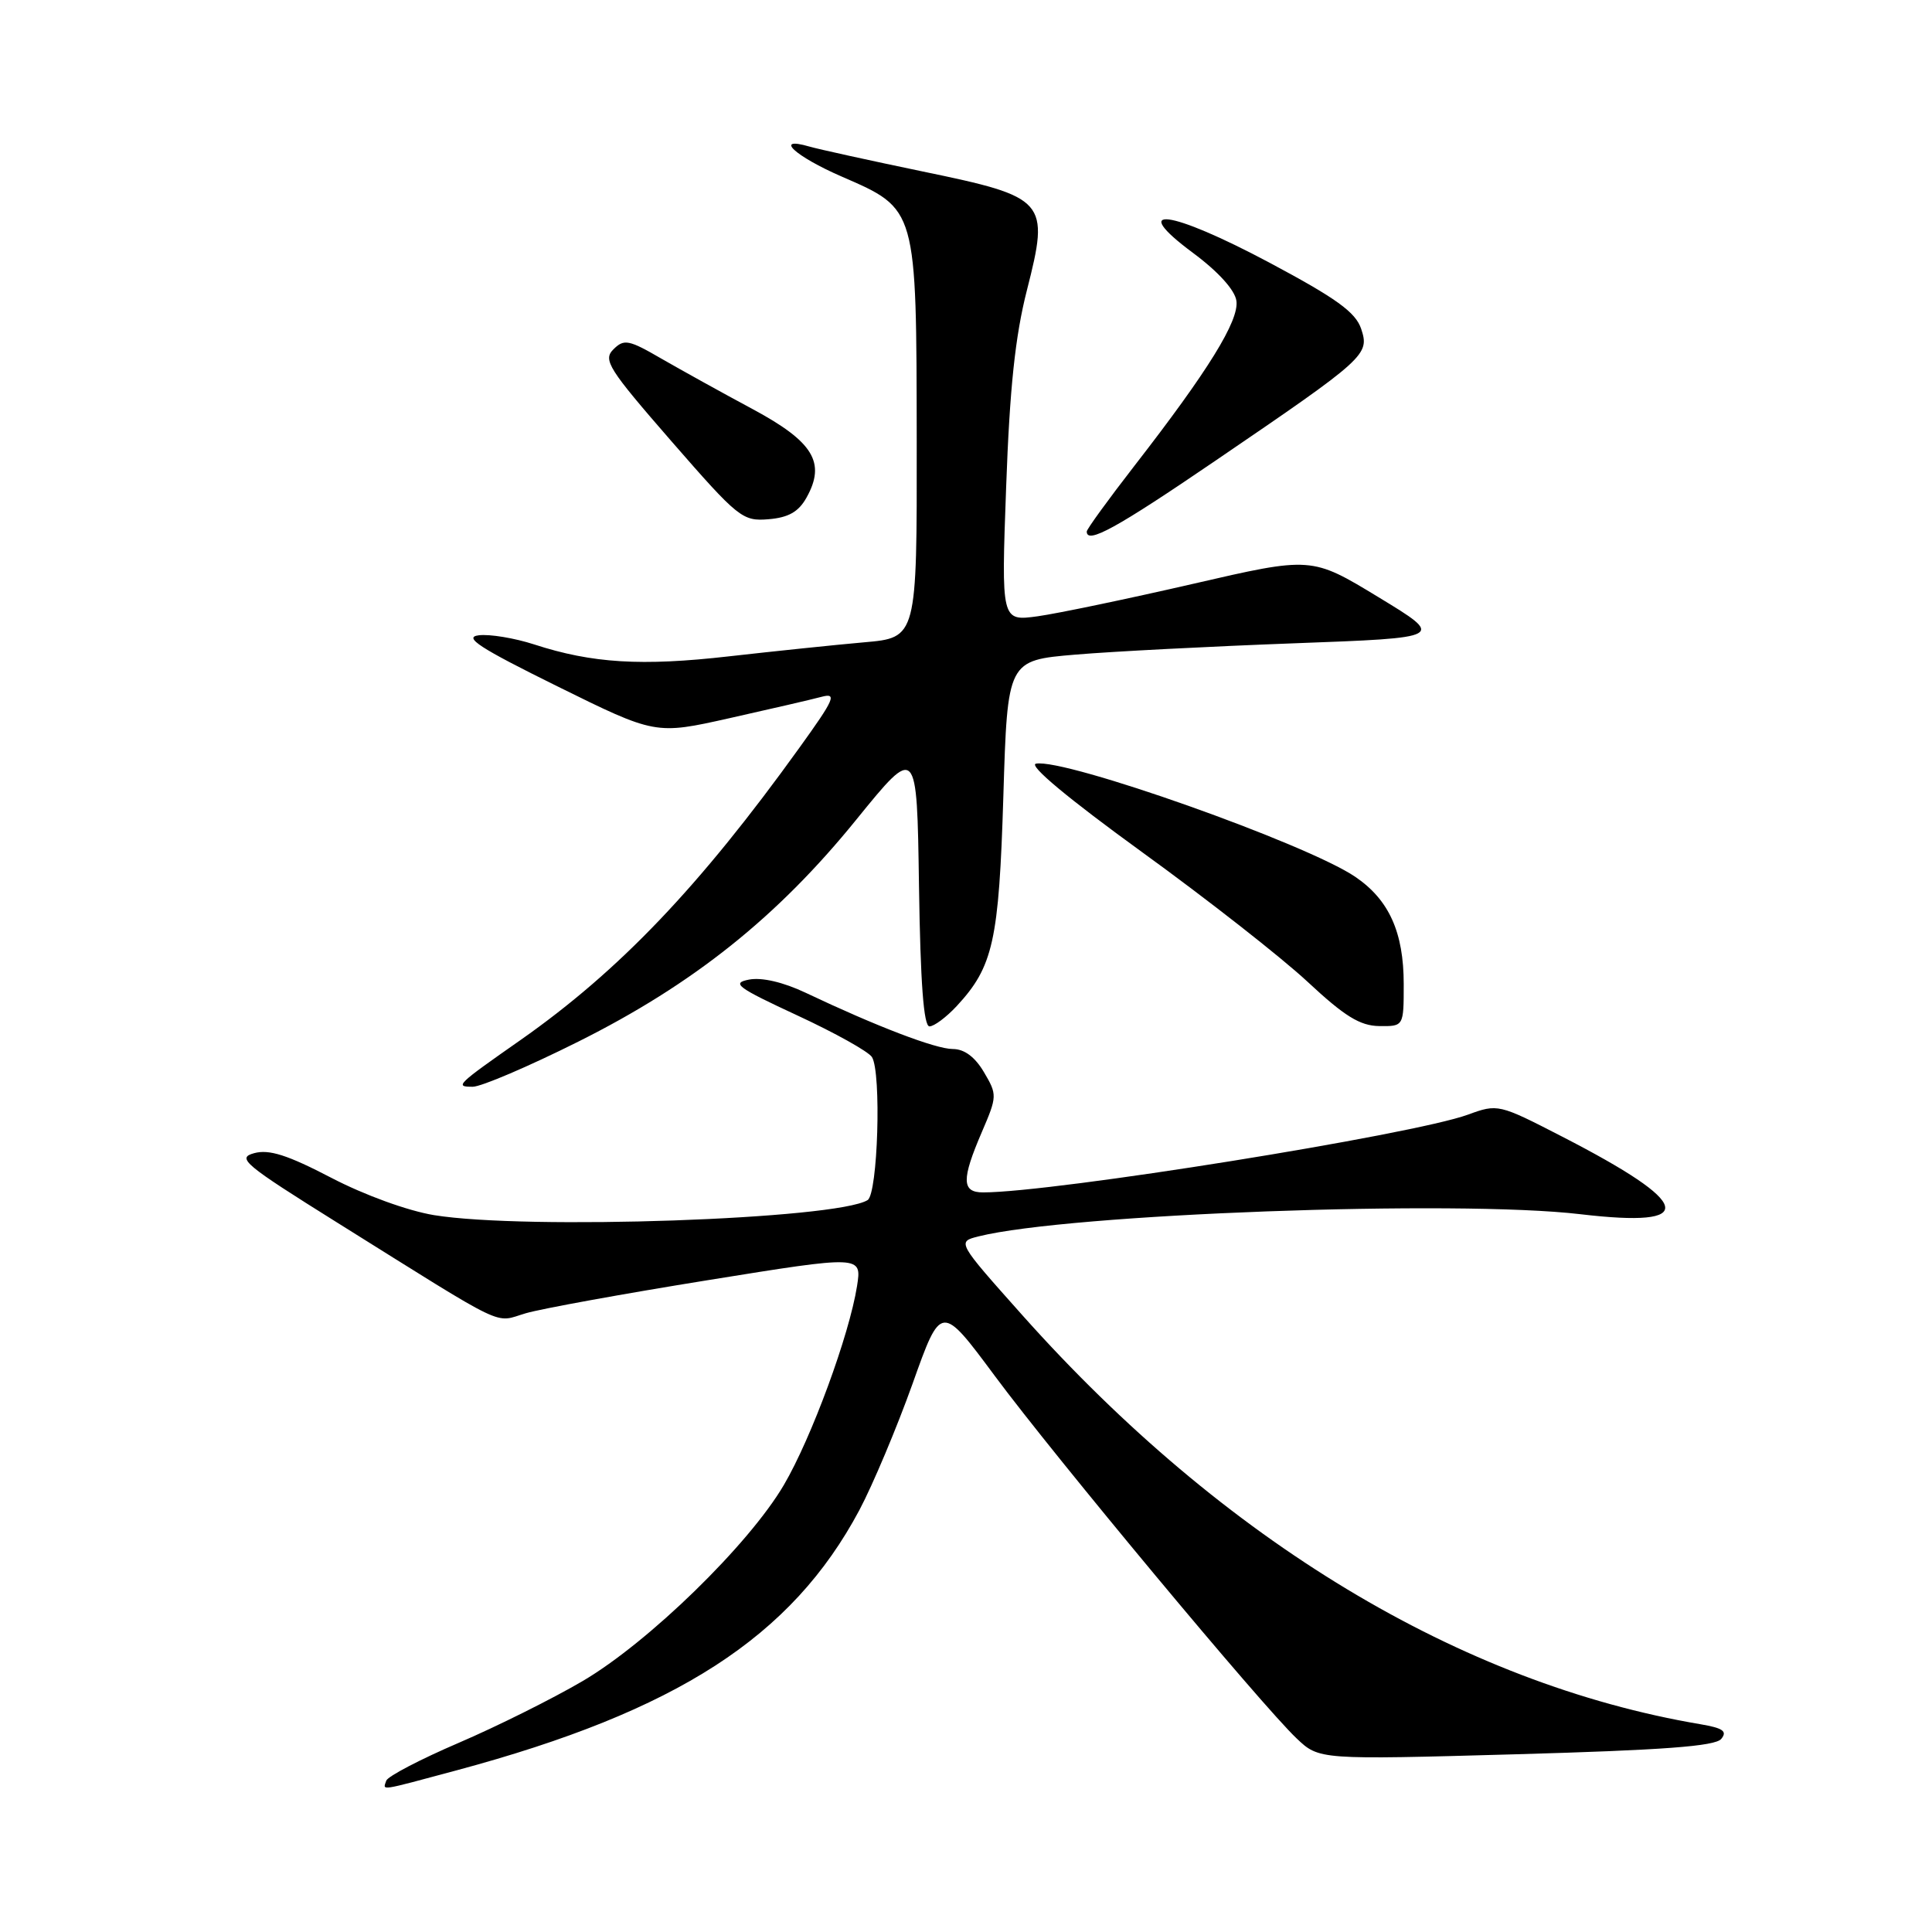 <?xml version="1.0" encoding="UTF-8" standalone="no"?>
<!DOCTYPE svg PUBLIC "-//W3C//DTD SVG 1.1//EN" "http://www.w3.org/Graphics/SVG/1.1/DTD/svg11.dtd" >
<svg xmlns="http://www.w3.org/2000/svg" xmlns:xlink="http://www.w3.org/1999/xlink" version="1.1" viewBox="0 0 256 256">
 <g >
 <path fill="currentColor"
d=" M 60.50 234.58 C 89.73 226.72 104.90 216.92 113.87 200.10 C 115.66 196.73 118.83 189.19 120.92 183.35 C 124.70 172.73 124.70 172.73 131.82 182.32 C 139.79 193.07 167.18 225.97 171.80 230.34 C 174.79 233.18 174.79 233.18 200.89 232.45 C 220.35 231.90 227.26 231.39 228.07 230.42 C 228.91 229.40 228.31 228.98 225.32 228.47 C 193.52 223.09 162.16 204.18 135.52 174.33 C 126.80 164.55 126.80 164.55 129.65 163.83 C 141.55 160.85 193.03 158.95 209.42 160.89 C 225.13 162.74 224.38 159.55 207.00 150.61 C 198.59 146.28 198.46 146.25 194.50 147.70 C 187.18 150.37 139.60 158.00 130.26 158.00 C 127.42 158.00 127.39 156.30 130.10 150.00 C 132.14 145.26 132.14 145.05 130.38 142.07 C 129.19 140.05 127.78 139.00 126.25 139.00 C 123.98 139.00 116.14 136.00 106.74 131.54 C 103.78 130.14 100.95 129.48 99.26 129.80 C 96.87 130.26 97.66 130.84 105.63 134.54 C 110.64 136.86 115.10 139.35 115.54 140.07 C 116.81 142.12 116.32 158.19 114.96 159.02 C 110.83 161.57 69.68 163.00 57.50 161.01 C 54.04 160.44 48.28 158.35 43.89 156.06 C 38.11 153.05 35.66 152.26 33.68 152.80 C 31.32 153.44 32.33 154.28 44.68 162.00 C 67.72 176.40 65.36 175.27 69.68 174.01 C 71.78 173.40 82.66 171.42 93.85 169.62 C 114.20 166.34 114.20 166.34 113.56 170.42 C 112.53 176.92 107.53 190.52 103.87 196.76 C 99.23 204.67 85.95 217.61 77.22 222.74 C 73.25 225.07 65.85 228.76 60.77 230.94 C 55.69 233.12 51.38 235.37 51.18 235.95 C 50.74 237.29 50.03 237.39 60.50 234.58 Z  M 76.61 138.03 C 91.86 130.41 103.01 121.51 113.47 108.60 C 121.50 98.71 121.50 98.71 121.77 117.35 C 121.96 130.22 122.39 136.00 123.16 136.00 C 123.77 136.00 125.39 134.79 126.77 133.31 C 131.61 128.08 132.36 124.70 132.95 105.50 C 133.50 87.50 133.50 87.50 142.50 86.74 C 147.45 86.32 160.50 85.65 171.50 85.24 C 191.50 84.50 191.50 84.50 182.64 79.12 C 173.78 73.74 173.78 73.74 158.05 77.37 C 149.40 79.36 140.15 81.29 137.50 81.66 C 132.67 82.32 132.67 82.32 133.32 64.52 C 133.79 51.41 134.52 44.54 136.07 38.46 C 139.10 26.56 138.72 26.13 122.25 22.72 C 115.24 21.26 108.49 19.78 107.25 19.42 C 102.45 18.03 105.32 20.70 111.54 23.40 C 121.53 27.75 121.43 27.42 121.47 58.50 C 121.50 84.50 121.50 84.50 114.50 85.11 C 110.65 85.45 102.59 86.29 96.58 86.97 C 85.01 88.29 78.46 87.89 70.78 85.39 C 68.19 84.55 64.88 84.00 63.44 84.18 C 61.36 84.43 63.54 85.85 73.83 90.93 C 86.85 97.36 86.85 97.36 96.67 95.16 C 102.08 93.95 107.57 92.68 108.87 92.33 C 110.94 91.78 110.58 92.62 105.91 99.10 C 92.68 117.50 82.06 128.62 69.00 137.79 C 60.46 143.77 60.23 144.00 62.64 144.00 C 63.76 144.00 70.05 141.31 76.61 138.03 Z  M 186.00 130.40 C 186.00 123.54 184.06 119.23 179.59 116.19 C 173.16 111.81 141.10 100.45 137.27 101.19 C 136.23 101.39 141.58 105.84 151.33 112.91 C 159.98 119.17 169.86 126.92 173.28 130.11 C 178.16 134.66 180.20 135.92 182.75 135.96 C 186.00 136.00 186.00 136.00 186.00 130.40 Z  M 161.00 61.08 C 181.06 47.41 181.50 47.01 180.36 43.57 C 179.62 41.37 177.09 39.54 168.24 34.82 C 154.97 27.75 149.35 27.03 158.09 33.52 C 161.42 35.99 163.63 38.43 163.83 39.86 C 164.21 42.48 160.08 49.15 150.35 61.68 C 146.86 66.18 144.00 70.12 144.00 70.43 C 144.00 72.15 147.93 69.99 161.00 61.08 Z  M 106.87 65.93 C 109.46 61.30 107.78 58.54 99.75 54.22 C 95.76 52.08 90.33 49.07 87.67 47.54 C 83.30 45.00 82.69 44.89 81.28 46.29 C 79.87 47.70 80.61 48.86 88.98 58.48 C 97.84 68.65 98.39 69.09 101.84 68.80 C 104.48 68.58 105.82 67.82 106.87 65.93 Z "/>
</g>
</svg>